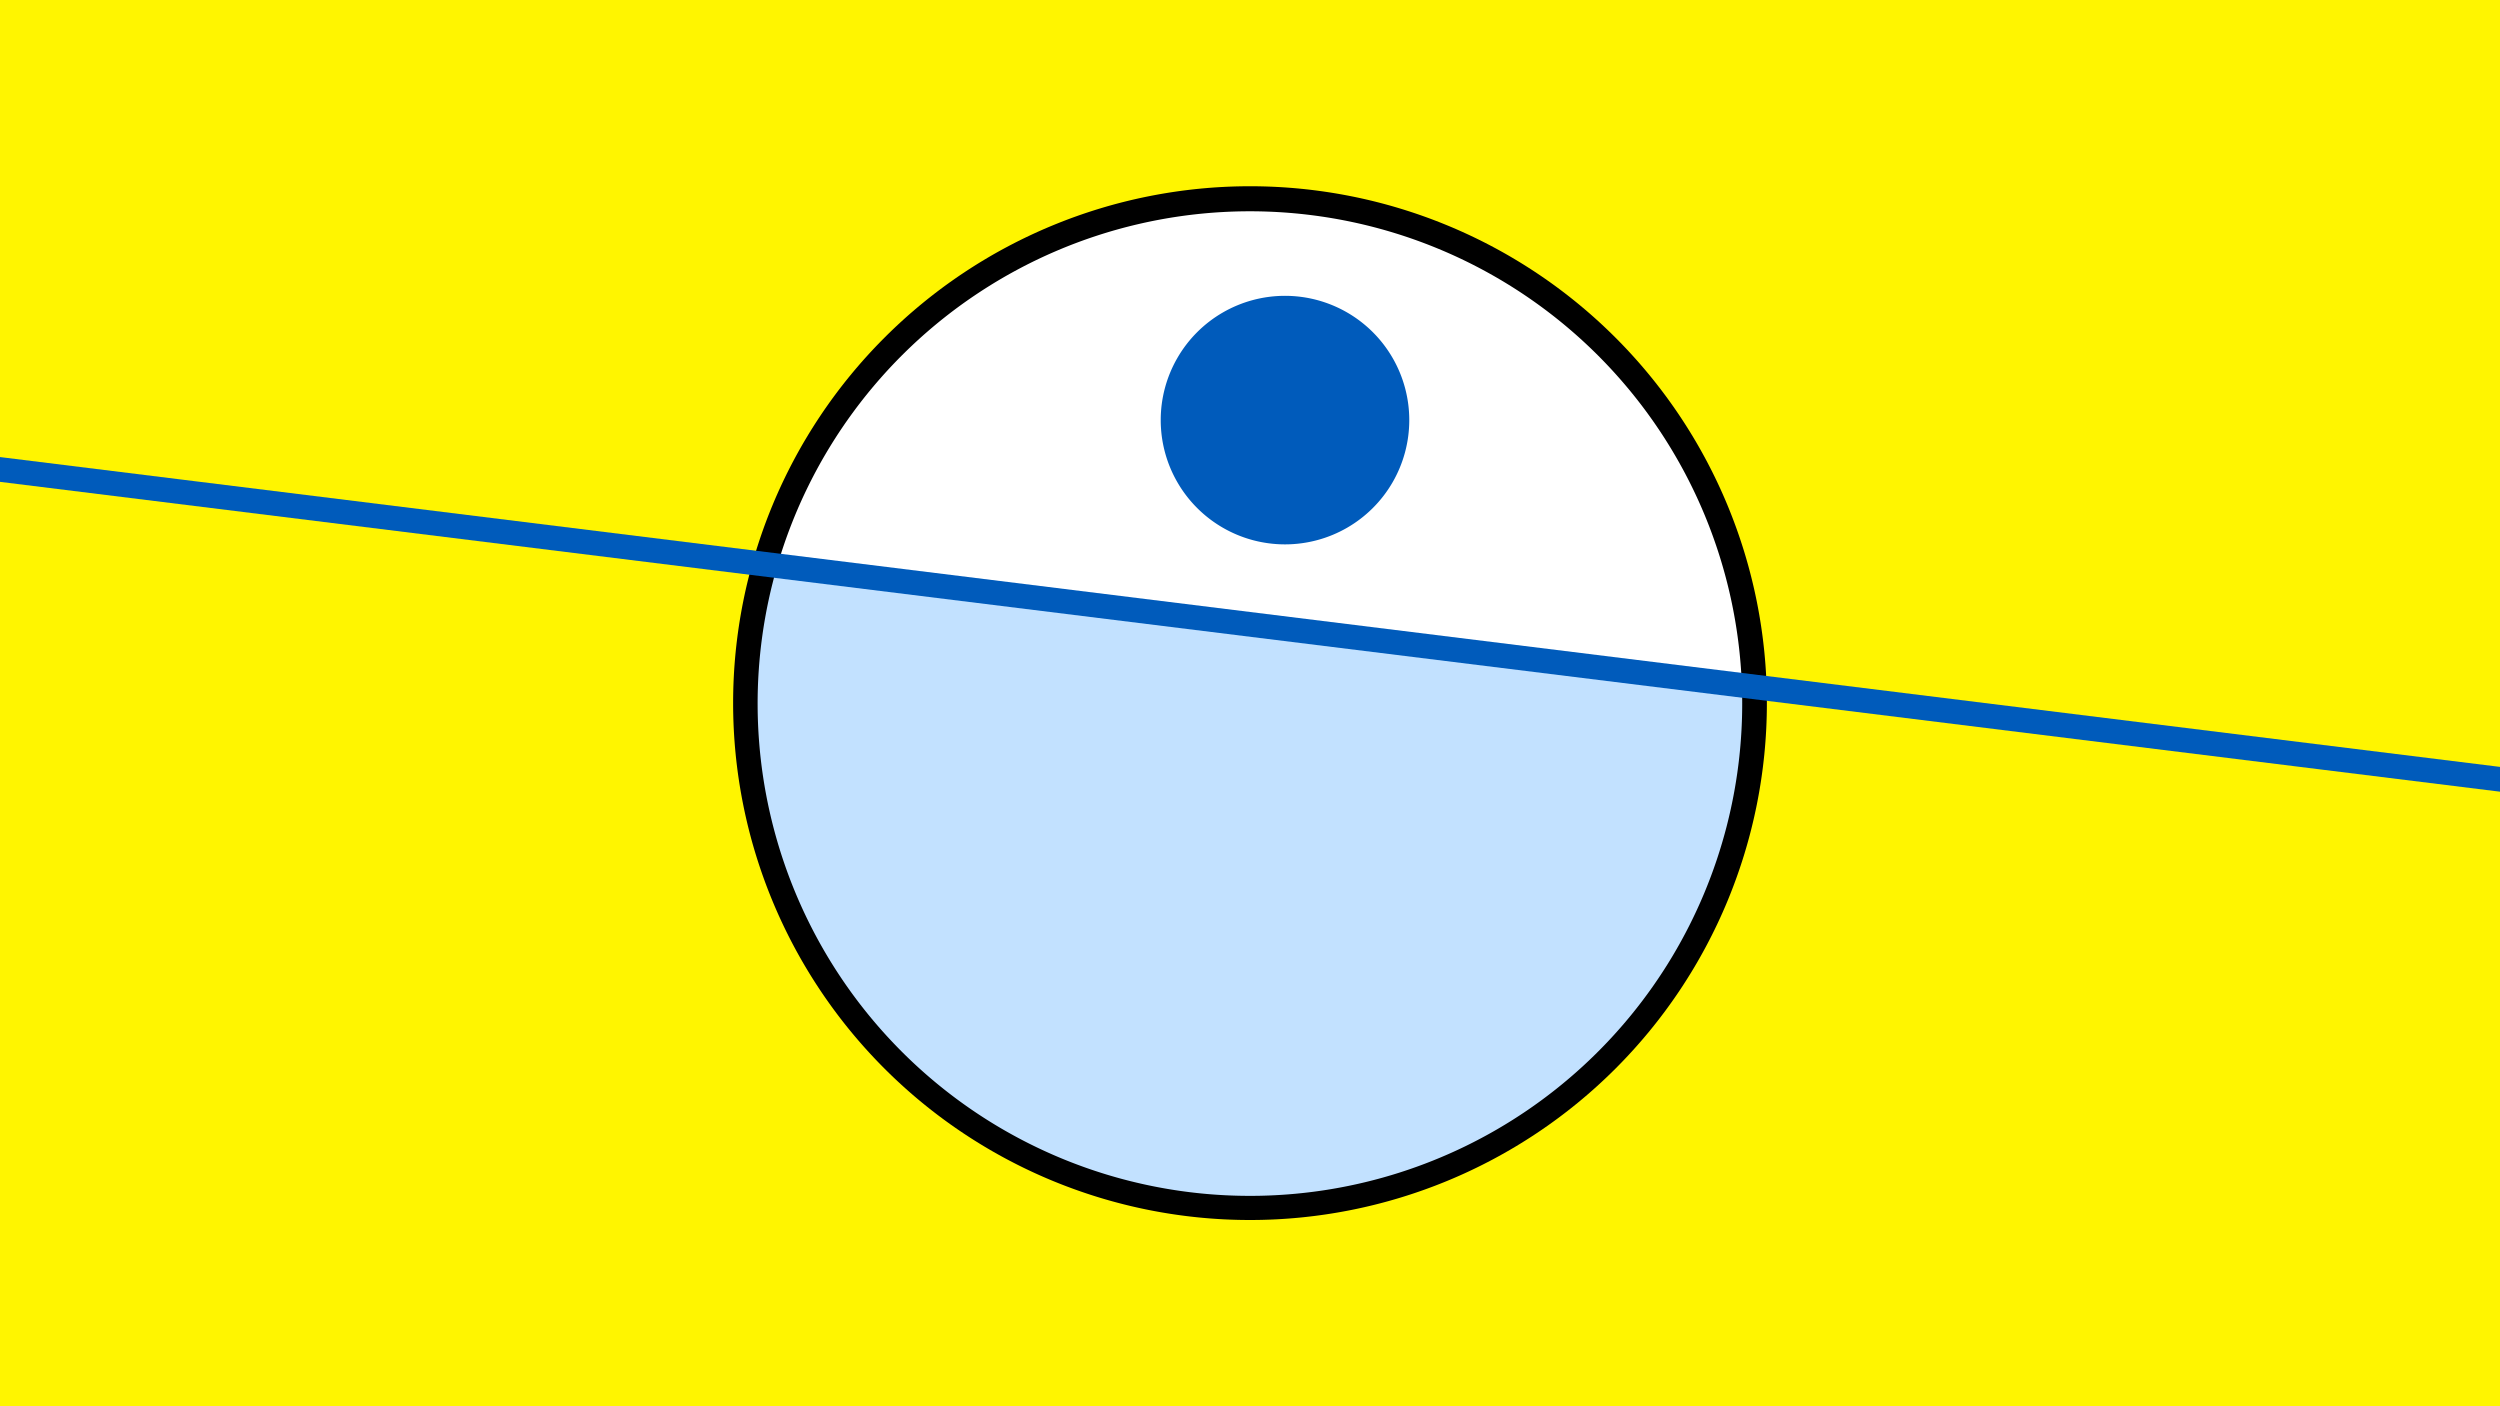 <svg width="1200" height="675" viewBox="-500 -500 1200 675" xmlns="http://www.w3.org/2000/svg"><path d="M-500-500h1200v675h-1200z" fill="#fff500"/><path d="M100 85.6a248.1 248.1 0 1 1 0-496.2 248.1 248.1 0 0 1 0 496.2" fill="undefined"/><path d="M336.1-171a236.3 236.3 0 0 0-463-57.4z"  fill="#fff" /><path d="M336.1-171a236.3 236.3 0 1 1-463-57.4z"  fill="#c2e1ff" /><path d="M116.8-238.7a59.6 59.6 0 1 1 0-119.3 59.6 59.6 0 0 1 0 119.3" fill="#005bbb"/><path d="M-510,-275.9L710,-124.7" stroke-width="11.812" stroke="#005bbb" /></svg>